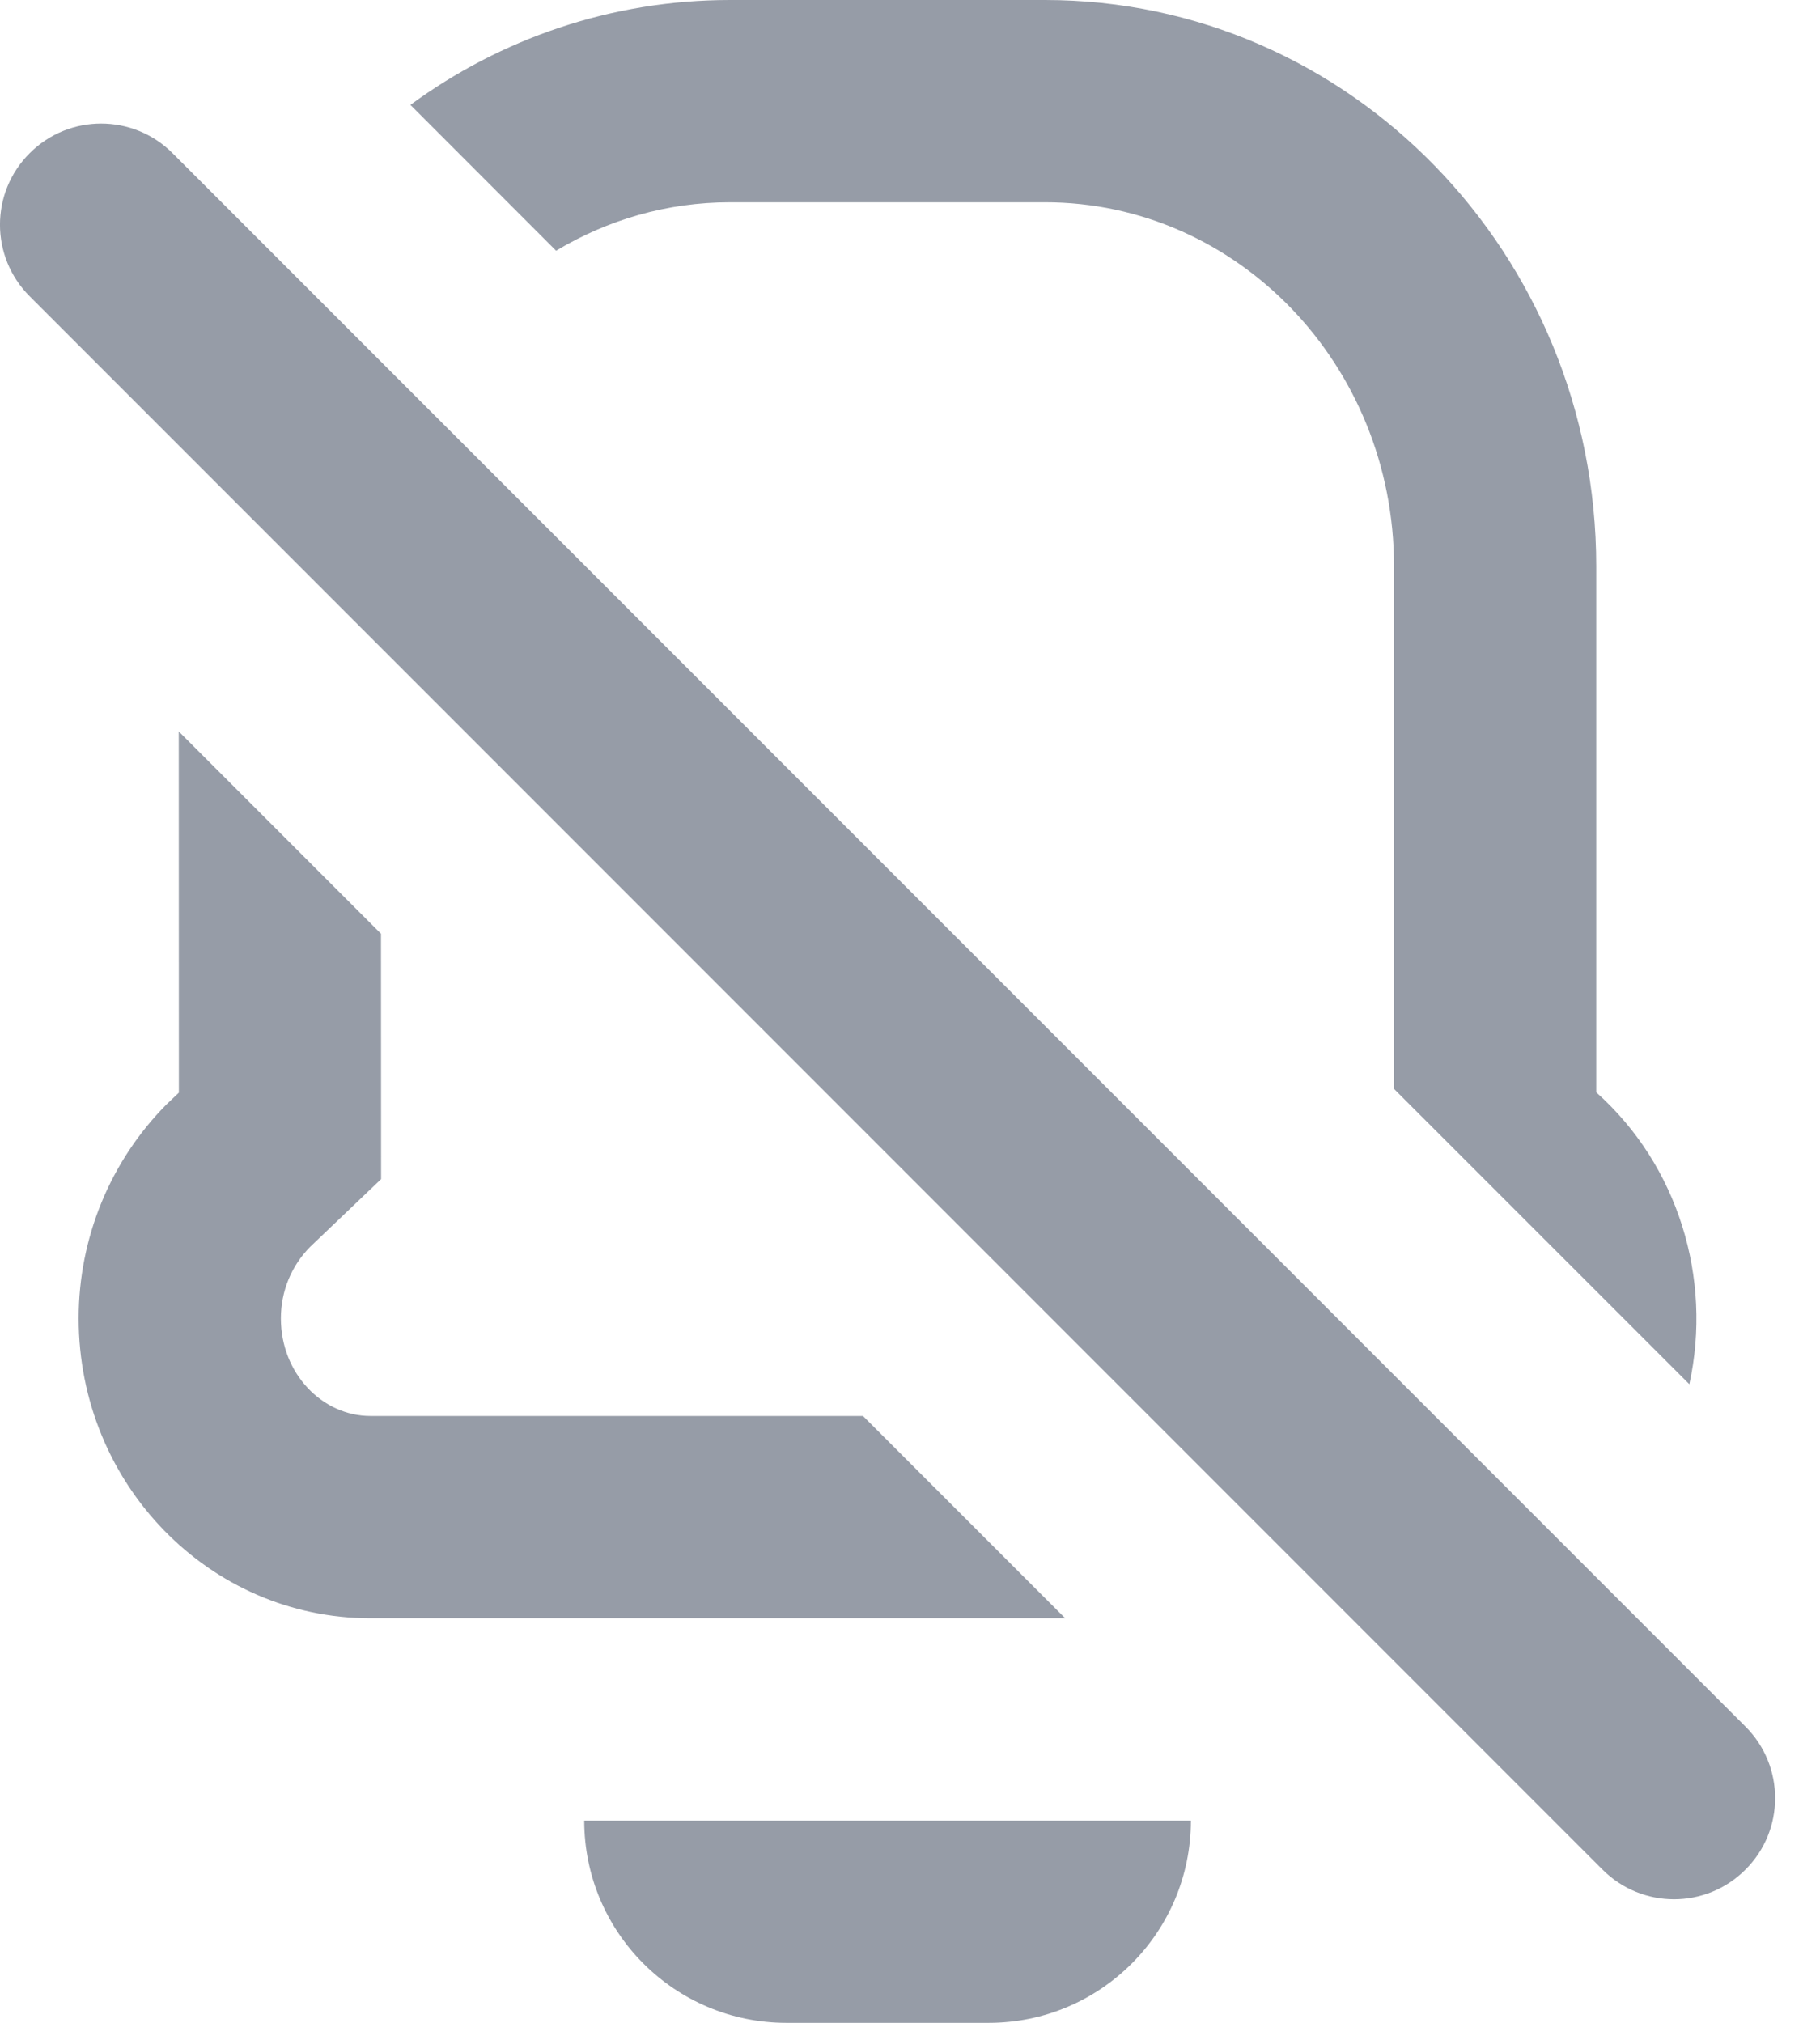 <?xml version="1.0" encoding="UTF-8"?>
<svg width="18px" height="20px" viewBox="0 0 18 20" version="1.1" xmlns="http://www.w3.org/2000/svg" xmlns:xlink="http://www.w3.org/1999/xlink">
    <!-- Generator: sketchtool 59.1 (101010) - https://sketch.com -->
    <title>0672AD6C-6D6D-4485-8B24-1A2023C45F6B</title>
    <desc>Created with sketchtool.</desc>
    <g id="Page-1" stroke="none" stroke-width="1" fill="none" fill-rule="evenodd">
        <g id="Chat" transform="translate(-303, -55)" fill="#969CA7">
            <g id="Group-5" transform="translate(303, 55)">
                <path d="M11.778,18 C11.778,19.105 10.883,20 9.778,20 L7.778,20 C6.674,20 5.778,19.105 5.778,18 L11.778,18 Z M1.707,1.515 L17.263,17.071 C17.654,17.462 17.654,18.095 17.263,18.485 C16.873,18.876 16.24,18.876 15.849,18.485 L0.293,2.929 C-0.098,2.538 -0.098,1.905 0.293,1.515 C0.683,1.124 1.317,1.124 1.707,1.515 Z M1.768,7.232 L3.768,9.232 L3.769,11.658 L3.068,12.327 C2.882,12.515 2.778,12.766 2.778,13.035 C2.778,13.58 3.187,14 3.664,14 L8.535,14 L10.535,16 L3.664,16 C2.07,16 0.778,14.673 0.778,13.035 C0.778,12.238 1.091,11.481 1.646,10.92 L1.769,10.803 L1.768,7.232 Z M10.336,0 C13.347,0 15.787,2.507 15.787,5.6 L15.787,10.8 C16.596,11.521 16.937,12.638 16.708,13.686 L13.787,10.766 L13.787,5.6 C13.787,3.6 12.23,2 10.336,2 L7.22,2 C6.596,2 6.008,2.174 5.5,2.479 L4.059,1.037 C4.951,0.384 6.042,0 7.22,0 L10.336,0 Z" id="Combined-Shape"></path>
            </g>
        </g>
    </g>
</svg>